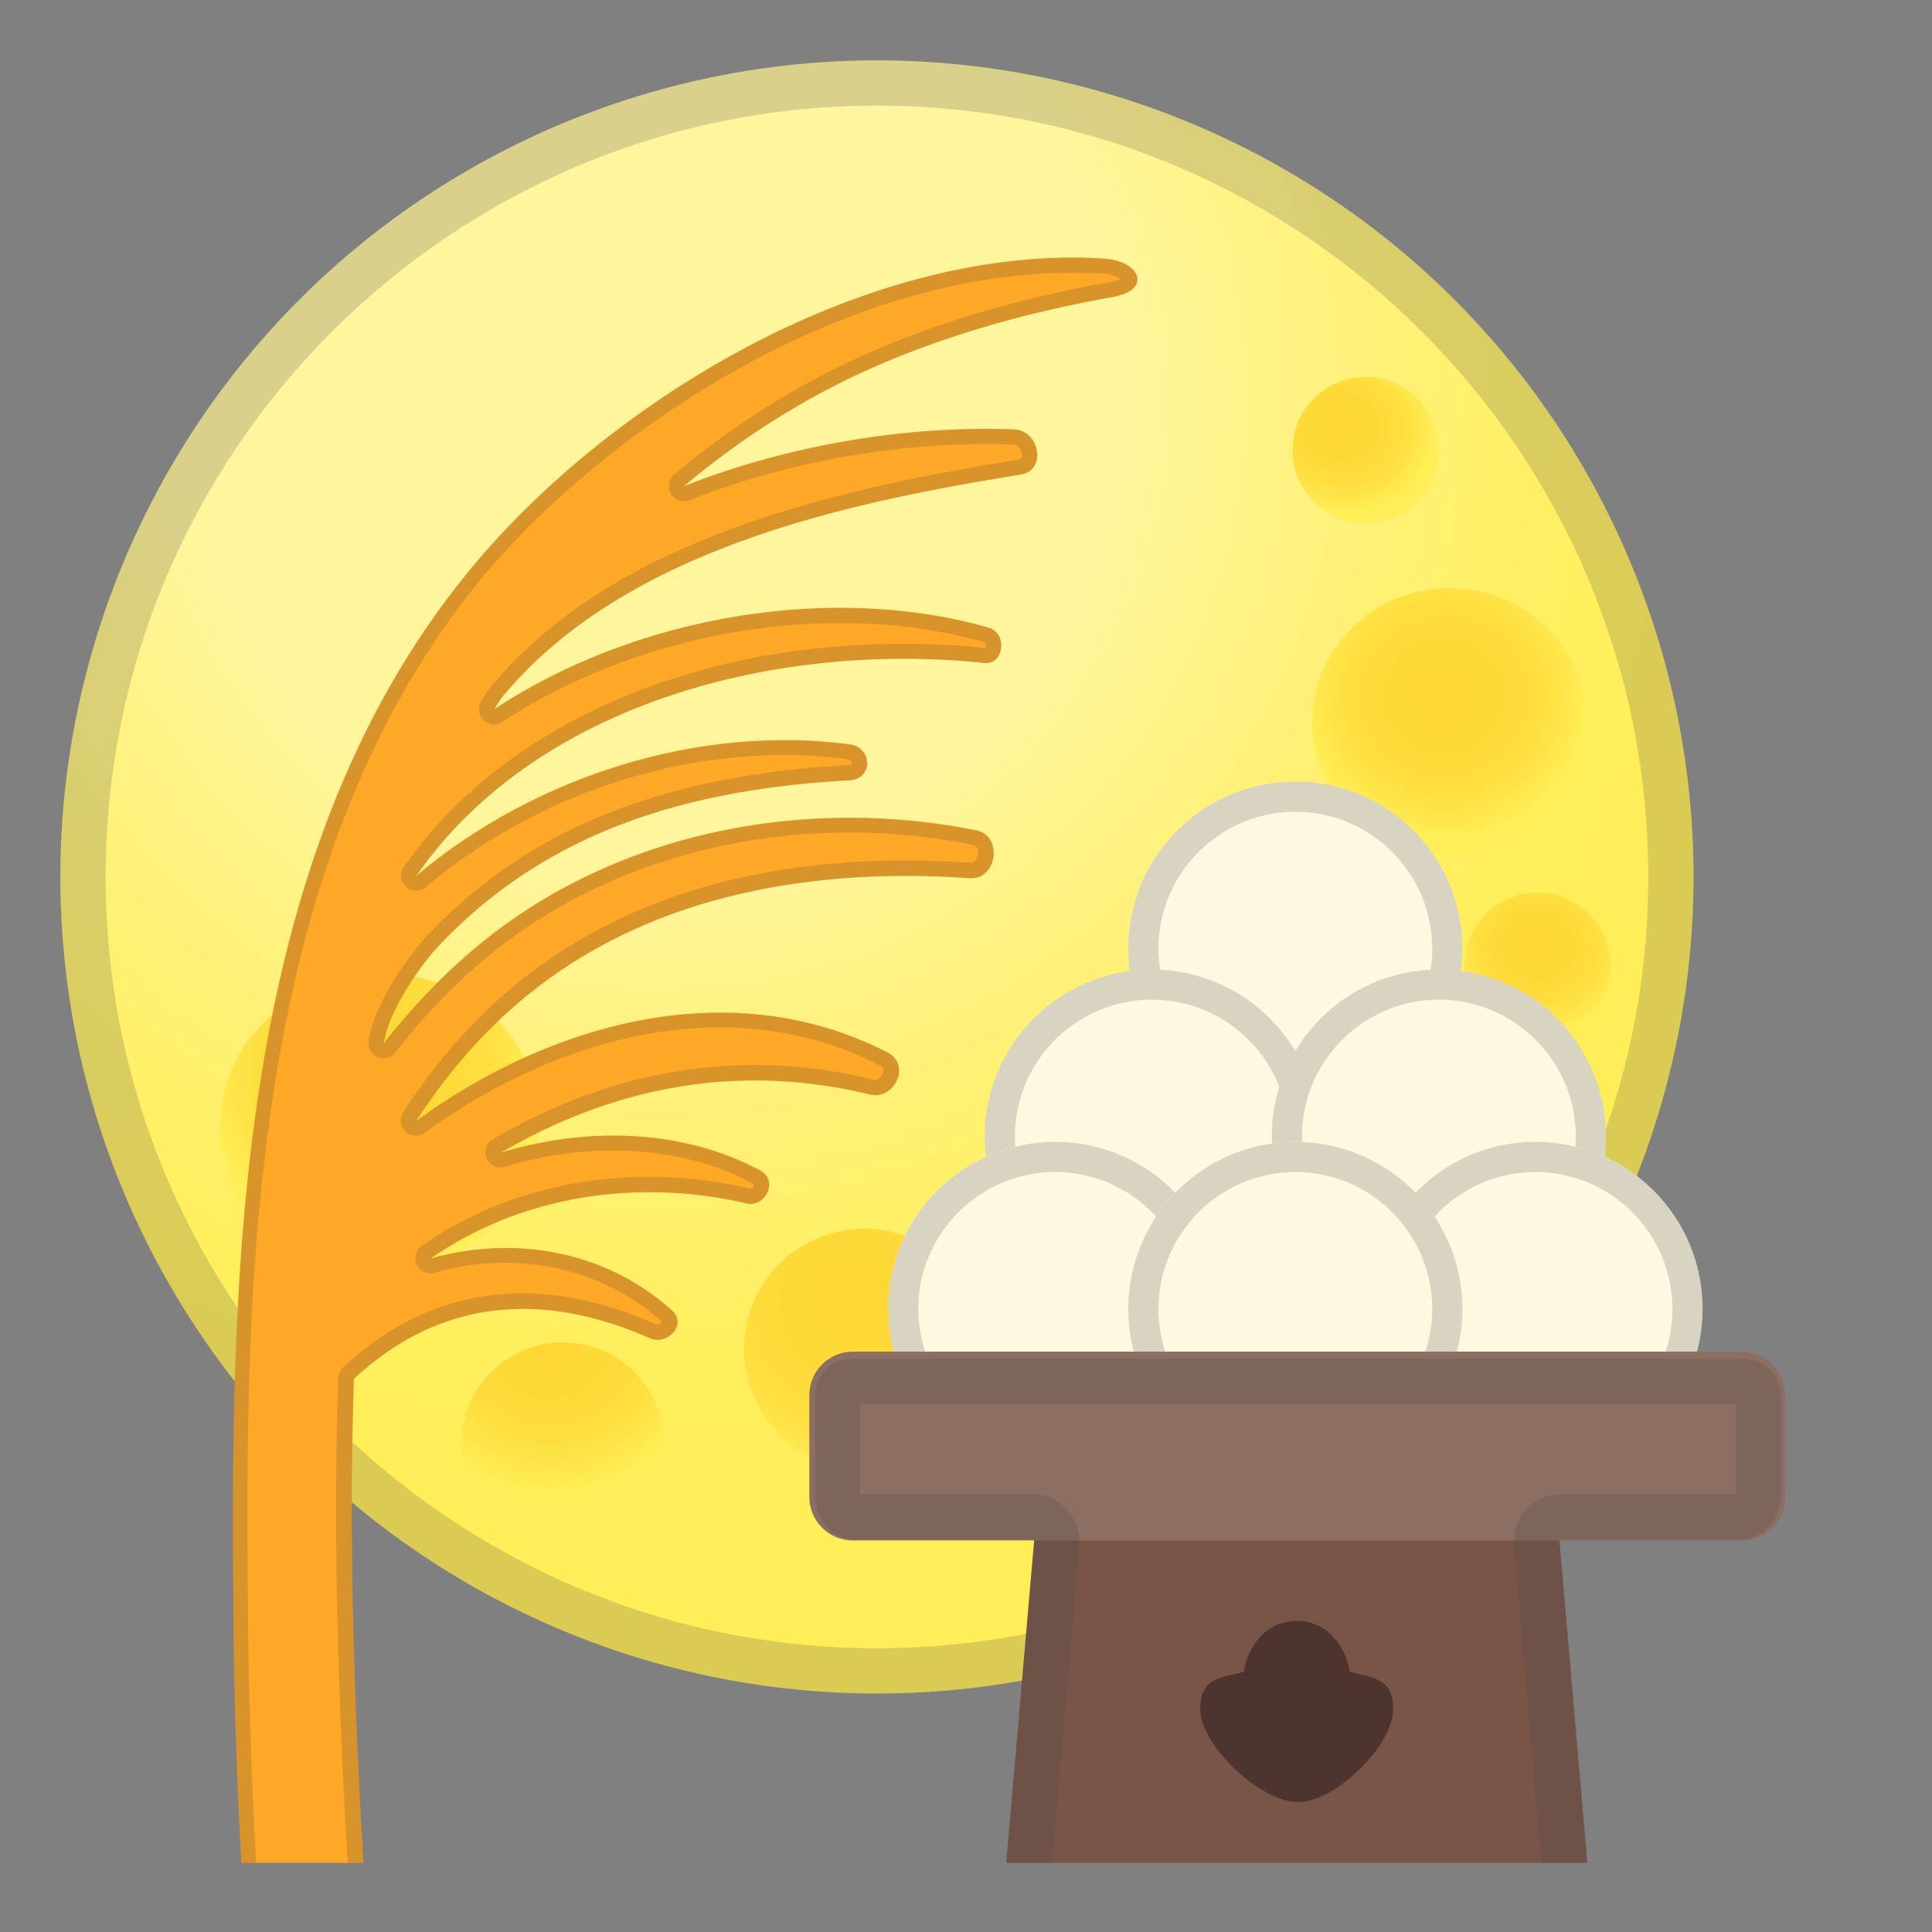 <svg width="128" height="128" xmlns="http://www.w3.org/2000/svg" xmlns:xlink="http://www.w3.org/1999/xlink"><rect width="100%" height="100%" fill="#808080" stroke="none"/><defs><path id="a" d="M4 3.42h120v120H4z"/></defs><clipPath id="b"><use xlink:href="#a" overflow="visible"/></clipPath><g clip-path="url(#b)" mask="url(#c)"><radialGradient id="d" cx="43.532" cy="26.472" gradientUnits="userSpaceOnUse" r="85.832"><stop offset=".362" stop-color="#fff59d"/><stop offset=".449" stop-color="#fff38a"/><stop offset=".603" stop-color="#fff06f"/><stop offset=".739" stop-color="#ffef5e"/><stop offset=".841" stop-color="#ffee58"/></radialGradient><circle cx="58.1" cy="58.1" r="54.1" fill="url(#d)"/><circle cx="58.1" cy="58.1" r="54.1" fill="none"/><circle cx="58.1" cy="58.1" r="54.1" fill="none"/><radialGradient id="e" cx="24.612" cy="71.183" gradientUnits="userSpaceOnUse" r="12.718"><stop offset=".154" stop-color="#fdd835"/><stop offset=".426" stop-color="#fdda38"/><stop offset=".638" stop-color="#fee042"/><stop offset=".829" stop-color="#ffea52"/><stop offset=".878" stop-color="#ffee58"/></radialGradient><path d="M35.61 72.84c.82 5.41-3.21 10.51-8.99 11.38S15.5 81.41 14.68 76s3.21-10.51 8.99-11.38 11.12 2.81 11.94 8.22z" fill="url(#e)"/><radialGradient id="f" cx="36.461" cy="88.236" gradientUnits="userSpaceOnUse" r="11.949"><stop offset=".154" stop-color="#fdd835"/><stop offset=".426" stop-color="#fdda38"/><stop offset=".638" stop-color="#fee042"/><stop offset=".829" stop-color="#ffea52"/><stop offset=".878" stop-color="#ffee58"/></radialGradient><path d="M43.91 96.95c-.69 3.68-4.22 6.1-7.88 5.41s-6.07-4.23-5.37-7.9c.69-3.68 4.22-6.1 7.88-5.41 3.65.69 6.06 4.22 5.37 7.9z" fill="url(#f)"/><path d="M58.1 7c28.18 0 51.1 22.92 51.1 51.1s-22.92 51.1-51.1 51.1S7 86.28 7 58.1 29.92 7 58.1 7m0-3C28.22 4 4 28.22 4 58.1s24.22 54.1 54.1 54.1 54.1-24.22 54.1-54.1S87.98 4 58.1 4z" fill="#424242" opacity=".2"/><radialGradient id="g" cx="56.687" cy="86.288" gradientUnits="userSpaceOnUse" r="13.546"><stop offset=".154" stop-color="#fdd835"/><stop offset=".426" stop-color="#fdda38"/><stop offset=".638" stop-color="#fee042"/><stop offset=".829" stop-color="#ffea52"/><stop offset=".878" stop-color="#ffee58"/></radialGradient><circle cx="57.26" cy="89.38" r="7.97" fill="url(#g)"/><radialGradient id="h" cx="99.311" cy="23.849" gradientTransform="matrix(.068 .998 -1.01 .069 113.021 -54.601)" gradientUnits="userSpaceOnUse" r="10.584"><stop offset=".154" stop-color="#fdd835"/><stop offset=".426" stop-color="#fdda38"/><stop offset=".638" stop-color="#fee042"/><stop offset=".829" stop-color="#ffea52"/><stop offset=".878" stop-color="#ffee58"/></radialGradient><path d="M105.16 48.07c-.11 4.92-4.27 8.82-9.31 8.71-5.03-.11-9.03-4.19-8.92-9.1s4.27-8.82 9.31-8.71c5.03.1 9.03 4.18 8.92 9.1z" fill="url(#h)"/><radialGradient id="i" cx="83.94" cy="-7.736" fx="83.588" fy="-8.139" gradientTransform="matrix(.996 .085 -.077 .907 17.837 62.85)" gradientUnits="userSpaceOnUse" r="6.736"><stop offset=".154" stop-color="#fdd835"/><stop offset=".426" stop-color="#fdda38"/><stop offset=".638" stop-color="#fee042"/><stop offset=".829" stop-color="#ffea52"/><stop offset=".878" stop-color="#ffee58"/></radialGradient><path d="M106.68 64.41c-.23 2.67-2.57 4.66-5.23 4.43-2.66-.23-4.63-2.58-4.41-5.25s2.57-4.66 5.23-4.43c2.67.23 4.64 2.58 4.41 5.25z" fill="url(#i)"/><radialGradient id="j" cx="68.089" cy="-40.901" fx="67.737" fy="-41.304" gradientTransform="matrix(.996 .085 -.077 .907 18.092 59.873)" gradientUnits="userSpaceOnUse" r="6.736"><stop offset=".154" stop-color="#fdd835"/><stop offset=".426" stop-color="#fdda38"/><stop offset=".638" stop-color="#fee042"/><stop offset=".829" stop-color="#ffea52"/><stop offset=".878" stop-color="#ffee58"/></radialGradient><path d="M95.29 30.24c-.23 2.67-2.57 4.66-5.23 4.43-2.66-.23-4.63-2.58-4.41-5.25s2.57-4.66 5.23-4.43c2.67.23 4.64 2.58 4.41 5.25z" fill="url(#j)"/><radialGradient id="k" cx="77.237" cy="10.937" fx="76.885" fy="10.534" gradientTransform="matrix(.996 .085 -.077 .907 17.694 64.525)" gradientUnits="userSpaceOnUse" r="6.736"><stop offset=".154" stop-color="#fdd835"/><stop offset=".426" stop-color="#fdda38"/><stop offset=".638" stop-color="#fee042"/><stop offset=".829" stop-color="#ffea52"/><stop offset=".878" stop-color="#ffee58"/></radialGradient><path d="M99.09 82.45c-.23 2.67-2.57 4.66-5.23 4.43-2.66-.23-4.63-2.58-4.41-5.25s2.57-4.66 5.23-4.43c2.66.22 4.63 2.57 4.41 5.25z" fill="url(#k)"/></g><g clip-path="url(#b)"><path fill="#795548" d="M105.63 128.73H66.2l3.09-35.55h33.25z"/><circle cx="85.82" cy="62.85" r="11.07" fill="#fff8e1"/><path d="M85.82 53.78c5 0 9.07 4.07 9.07 9.07s-4.07 9.07-9.07 9.07-9.07-4.07-9.07-9.07 4.07-9.07 9.07-9.07m0-2c-6.11 0-11.07 4.96-11.07 11.07s4.96 11.07 11.07 11.07 11.07-4.96 11.07-11.07-4.96-11.07-11.07-11.07z" fill="#424242" opacity=".2"/><circle cx="76.31" cy="75.3" r="11.07" fill="#fff8e1"/><path d="M76.31 66.23c5 0 9.07 4.07 9.07 9.07s-4.07 9.07-9.07 9.07-9.07-4.07-9.07-9.07 4.07-9.07 9.07-9.07m0-2c-6.11 0-11.07 4.96-11.07 11.07s4.96 11.07 11.07 11.07 11.07-4.96 11.07-11.07-4.96-11.07-11.07-11.07z" fill="#424242" opacity=".2"/><circle cx="95.33" cy="75.3" r="11.07" fill="#fff8e1"/><path d="M95.33 66.23c5 0 9.07 4.07 9.07 9.07s-4.07 9.07-9.07 9.07-9.07-4.07-9.07-9.07 4.07-9.07 9.07-9.07m0-2c-6.11 0-11.07 4.96-11.07 11.07s4.96 11.07 11.07 11.07 11.07-4.96 11.07-11.07-4.95-11.07-11.07-11.07z" fill="#424242" opacity=".2"/><g><circle cx="69.91" cy="86.71" r="11.07" fill="#fff8e1"/><circle cx="101.73" cy="86.71" r="11.07" fill="#fff8e1"/><path d="M69.91 77.65c5 0 9.07 4.07 9.07 9.07s-4.07 9.07-9.07 9.07-9.07-4.07-9.07-9.07 4.07-9.07 9.07-9.07m0-2c-6.11 0-11.07 4.96-11.07 11.07s4.96 11.07 11.07 11.07 11.07-4.96 11.07-11.07c0-6.12-4.96-11.07-11.07-11.07zM101.73 77.65c5 0 9.07 4.07 9.07 9.07s-4.07 9.07-9.07 9.07-9.07-4.07-9.07-9.07 4.07-9.07 9.07-9.07m0-2c-6.11 0-11.07 4.96-11.07 11.07s4.96 11.07 11.07 11.07 11.07-4.96 11.07-11.07c0-6.12-4.96-11.07-11.07-11.07z" fill="#424242" opacity=".2"/><circle cx="85.82" cy="86.71" r="11.07" fill="#fff8e1"/><path d="M85.82 77.65c5 0 9.07 4.07 9.07 9.07s-4.07 9.07-9.07 9.07-9.07-4.07-9.07-9.07 4.07-9.07 9.07-9.07m0-2c-6.11 0-11.07 4.96-11.07 11.07s4.96 11.07 11.07 11.07 11.07-4.96 11.07-11.07c0-6.12-4.96-11.07-11.07-11.07z" fill="#424242" opacity=".2"/></g><path d="M115.38 102.06H56.51c-1.6 0-2.89-1.29-2.89-2.89v-6.73c0-1.6 1.29-2.89 2.89-2.89h58.87c1.6 0 2.89 1.29 2.89 2.89v6.73c0 1.6-1.29 2.89-2.89 2.89z" fill="#8d6e63"/><g opacity=".2"><path d="M115.14 93c.07 0-.14-.39-.14-.32v6.25c0 .07.21.07.14.07h-11.83c-.84 0-1.64.38-2.21 1-.57.62-.85 1.6-.78 2.44l2.03 23.56H69.47l2.03-23.55c.07-.84-.21-1.76-.78-2.38-.56-.62-1.36-1.07-2.2-1.07H56.75c-.07 0 .25 0 .25-.07v-6.25c0-.07-.32.32-.25.32H115m.14-3H56.75c-1.73 0-2.75.95-2.75 2.68v6.25c0 1.73 1.02 3.07 2.75 3.07h11.77l-2.32 27h39.43l-2.31-27h11.83c1.73 0 2.86-1.34 2.86-3.07v-6.25c-.01-1.73-1.14-2.68-2.87-2.68z" fill="#424242"/></g></g><path d="M89.43 110.77c-.33-1.93-1.66-3.38-3.52-3.38s-3.18 1.45-3.52 3.38c-1.64.39-2.87.45-2.87 2.49 0 2.33 3.95 6.13 6.48 6.13s6.3-3.79 6.3-6.13c0-2.04-1.23-2.1-2.87-2.49z" clip-path="url(#b)" fill="#4e342e"/><path d="M73.14 17.13c-15.46-.98-32.59 9.18-42.03 20.65-15.68 19.06-15.86 46.61-15.64 70.1.07 7.44.43 14.85.93 22.27.31 4.61 8.41 4.64 8.1 0-.86-12.82-1.49-25.89-1.05-38.8 5.63-5.25 12.4-5.88 19.6-2.69 1.14.5 2.54-.89 1.44-1.87-4.46-3.99-10.53-4.95-15.95-3.41 5.99-4.18 13.72-5.33 20.91-3.65 1.27.3 2.15-1.52.92-2.18-5.1-2.74-11.44-2.93-17.19-1.19 7.36-4.29 15.61-6.01 24.45-3.85 1.62.4 2.76-1.97 1.17-2.78-10.28-5.29-22.21-2.04-31.23 4.53 2.17-3.35 4.81-6.37 8.02-8.84 8.14-6.28 18.63-7.95 28.66-7.24 1.8.13 2.22-2.81.43-3.17-10.97-2.2-22.98-.07-31.96 6.8-2.7 2.07-5.14 4.55-7.29 7.3l.01-.08c.33-2.07 2.29-4.98 3.74-6.5 7.18-7.52 16.47-10.27 27.12-10.84 1.57-.09 1.49-2.19 0-2.38-9.96-1.32-20.86 2.09-28.72 8.7 8.05-11.55 24.13-15.51 37.6-14.09 1.37.14 1.57-1.98.32-2.34-10.31-2.95-23.3-.84-32.75 5.4.04-.07.08-.14.12-.2.11-.18.23-.36.34-.53 8.04-9.78 22.66-12.93 34.41-14.81 1.76-.28 1.23-2.92-.4-2.99-6.81-.28-14.73.93-21.9 3.75 3.65-3.07 7.68-5.66 12.01-7.63 5.18-2.35 10.82-3.91 16.41-4.9 2.62-.47 1.79-2.39-.6-2.54z" clip-path="url(#b)" fill="#ffa726"/><g opacity=".2" clip-path="url(#b)"><path d="M71.05 18.07c.68 0 1.36.02 2.02.06.6.04.99.21 1.17.35-.12.06-.34.15-.68.21-6.2 1.1-11.81 2.77-16.65 4.98-4.31 1.96-8.43 4.57-12.24 7.77a1.001 1.001 0 0 0 1.01 1.7c6.09-2.4 13.04-3.72 19.56-3.72.65 0 1.29.01 1.92.04.34.01.53.4.54.66.02.3-.13.32-.25.34-12.84 2.05-27.05 5.46-35.02 15.16-.03.03-.05.07-.08.11l-.14.21-.21.33c-.03.05-.05.09-.08.14l-.04.07c-.24.4-.17.91.17 1.24.19.18.44.28.69.28.19 0 .38-.05.55-.17 6.3-4.16 14.45-6.55 22.37-6.55 3.38 0 6.59.43 9.56 1.27.03.01.06.02.09.11.04.13 0 .26-.03.27-1.78-.19-3.6-.28-5.42-.28-14.28 0-26.65 5.53-33.11 14.79-.29.41-.22.97.15 1.31.19.17.43.26.67.26.23 0 .46-.08.64-.24 6.6-5.56 15.26-8.75 23.75-8.75 1.42 0 2.83.09 4.19.27.27.04.28.22.28.28 0 .05 0 .11-.2.12-12.31.67-21.13 4.2-27.76 11.12-1.35 1.41-3.63 4.58-4.05 7.13-.07.45.17.89.59 1.08.13.06.27.08.4.08a1 1 0 0 0 .79-.39c2.15-2.76 4.54-5.16 7.1-7.12 6.26-4.79 14.42-7.43 22.96-7.43 2.75 0 5.51.27 8.19.81.36.07.36.45.34.62 0 .02-.06.58-.5.58-1.45-.1-2.9-.16-4.31-.16-10.07 0-18.5 2.56-25.03 7.6-3.13 2.41-5.9 5.47-8.24 9.09-.26.4-.2.94.15 1.27.19.18.44.27.69.27.21 0 .41-.06.59-.19 6.18-4.5 13.12-6.98 19.55-6.98 3.79 0 7.37.85 10.63 2.53.16.08.26.19.2.43-.06.25-.29.51-.56.51-.04 0-.08-.01-.12-.02-2.61-.64-5.25-.96-7.85-.96-5.91 0-11.74 1.65-17.34 4.92-.44.26-.62.8-.41 1.26.16.37.53.6.92.6.1 0 .19-.01.29-.04 2.38-.72 4.79-1.08 7.18-1.08 3.38 0 6.58.76 9.25 2.19.05.03.06.05.06.05.01.02 0 .1-.06.18-.02.03-.09.11-.17.11-.02 0-.03 0-.05-.01-2.19-.51-4.43-.77-6.66-.77-5.57 0-10.77 1.58-15.06 4.57a1.002 1.002 0 0 0 .57 1.82c.09 0 .18-.01.27-.04 1.54-.44 3.12-.66 4.69-.66 3.88 0 7.54 1.37 10.32 3.85.03.03.05.05.06.05-.04.07-.17.18-.33.18-.04 0-.07-.01-.1-.02-3.04-1.35-6-2.03-8.81-2.03-4.39 0-8.39 1.65-11.88 4.9-.19.18-.31.43-.32.7-.46 13.57.28 27.28 1.06 38.9.04.63-.13 1.16-.5 1.56-.49.53-1.36.84-2.31.84-1.51 0-3.18-.79-3.29-2.54-.57-8.51-.86-15.57-.93-22.21-.2-21.17-.46-50.16 15.41-69.46 8.09-9.77 23.79-20.31 39.2-20.31m0-1c-14.89 0-30.93 9.76-39.94 20.71-15.68 19.06-15.86 46.61-15.64 70.1.07 7.44.43 14.85.93 22.27.15 2.31 2.26 3.47 4.29 3.47 2.02 0 3.96-1.15 3.81-3.47-.86-12.82-1.49-25.89-1.05-38.8 3.38-3.15 7.16-4.63 11.2-4.63 2.7 0 5.52.66 8.4 1.94.17.07.34.11.5.11.99 0 1.88-1.14.94-1.98-3.13-2.8-7.05-4.11-10.99-4.11-1.67 0-3.35.24-4.96.69 4.22-2.95 9.32-4.39 14.48-4.39 2.15 0 4.31.25 6.43.75.1.02.19.03.28.03 1.11 0 1.78-1.6.64-2.21-2.95-1.58-6.3-2.31-9.72-2.31-2.5 0-5.03.39-7.46 1.13 5.2-3.03 10.85-4.78 16.84-4.78 2.48 0 5.02.3 7.61.93.12.03.24.04.36.04 1.42 0 2.28-2.07.81-2.83-3.56-1.83-7.32-2.64-11.09-2.64-7.11 0-14.25 2.88-20.14 7.18 2.17-3.35 4.81-6.37 8.02-8.84 6.99-5.4 15.74-7.39 24.42-7.39 1.42 0 2.83.05 4.24.15h.11c1.71 0 2.07-2.83.32-3.18-2.75-.55-5.57-.83-8.39-.83-8.42 0-16.84 2.49-23.57 7.64-2.7 2.07-5.14 4.55-7.29 7.3v-.03c.34-2.1 2.31-5.04 3.78-6.57 7.18-7.5 16.45-10.23 27.09-10.81 1.57-.09 1.49-2.19 0-2.38a32.76 32.76 0 0 0-4.32-.28c-8.7 0-17.66 3.31-24.39 8.99 7-10.09 20.1-14.39 32.27-14.39 1.8 0 3.58.09 5.32.28.04 0 .09.01.13.01 1.25 0 1.4-2 .19-2.35-3.09-.88-6.42-1.31-9.83-1.31-7.95 0-16.3 2.34-22.92 6.71.04-.07.08-.14.12-.2.11-.18.23-.36.34-.53 8.04-9.78 22.66-12.93 34.41-14.81 1.76-.28 1.23-2.92-.4-2.99-.65-.03-1.3-.04-1.97-.04-6.34 0-13.44 1.23-19.93 3.79 3.65-3.07 7.68-5.66 12.01-7.63 5.18-2.35 10.82-3.91 16.41-4.9 2.62-.47 1.8-2.39-.6-2.54-.7-.05-1.4-.07-2.1-.07z" fill="#424242"/></g></svg>